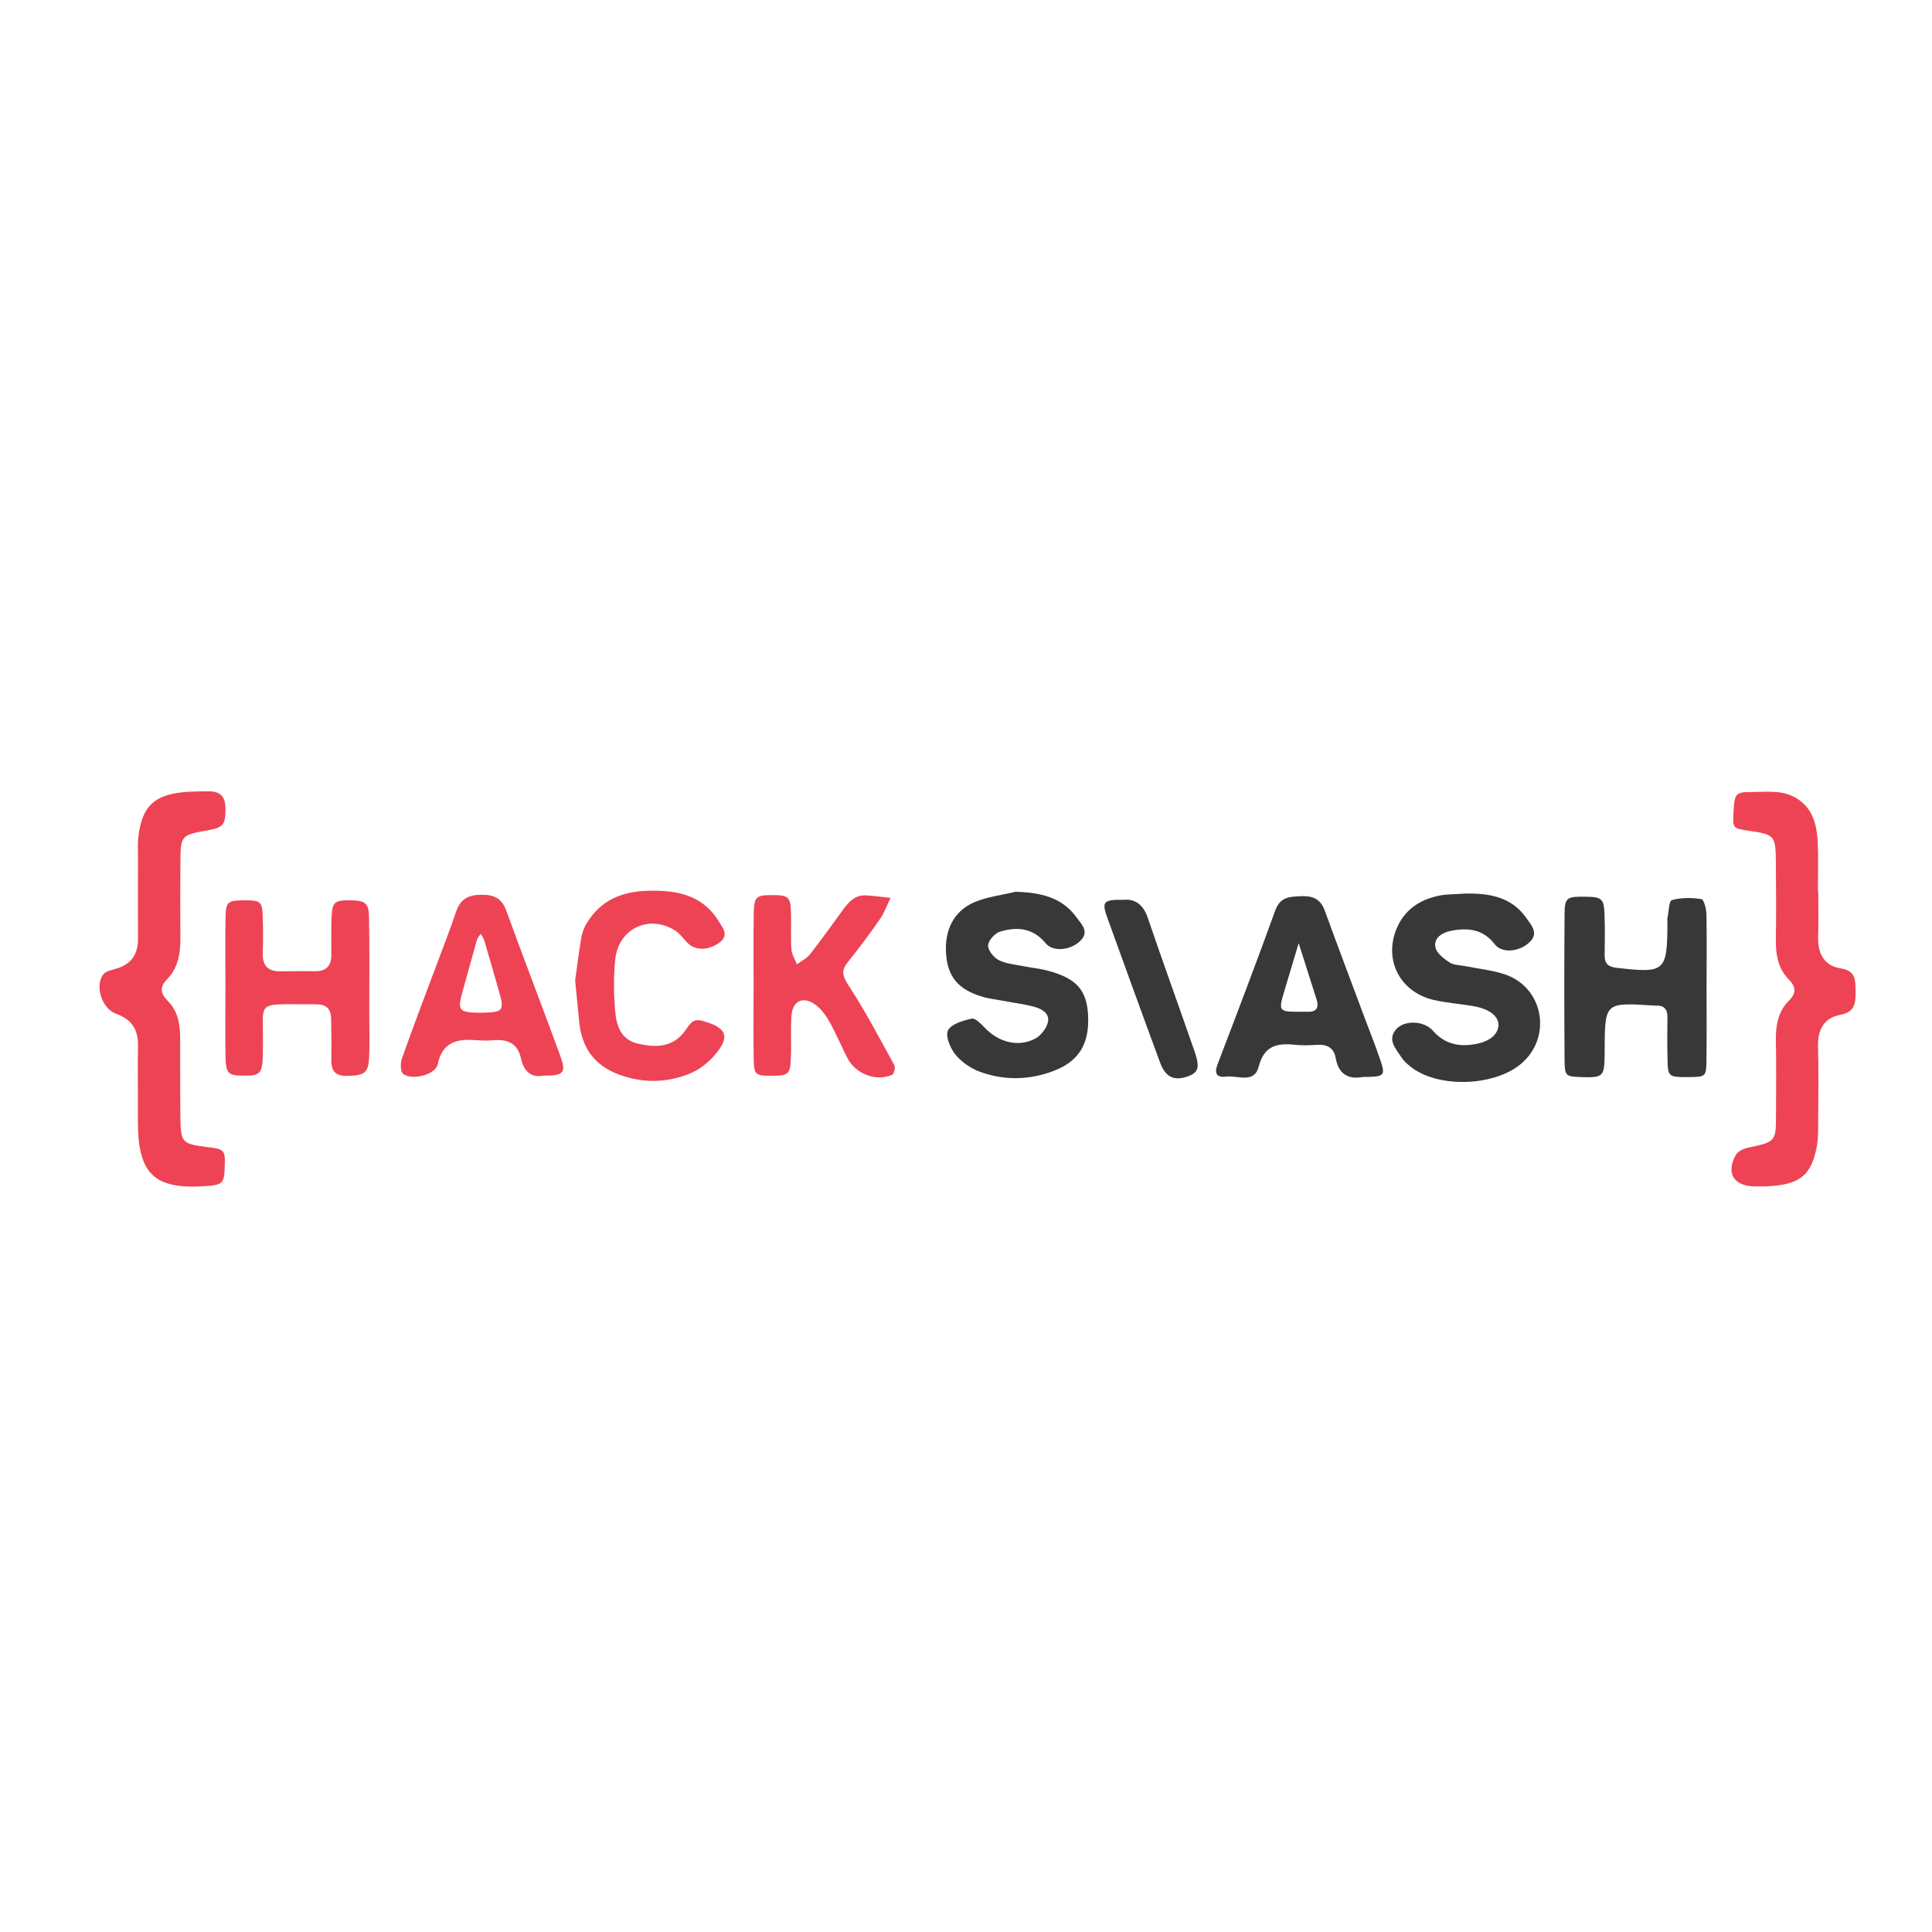 <?xml version="1.0" encoding="utf-8"?>
<!-- Generator: Adobe Illustrator 19.0.0, SVG Export Plug-In . SVG Version: 6.00 Build 0)  -->
<svg version="1.1" id="Layer_1" xmlns="http://www.w3.org/2000/svg" xmlns:xlink="http://www.w3.org/1999/xlink" x="0px" y="0px"
	 viewBox="0 0 1600 1600" style="enable-background:new 0 0 1600 1600;" xml:space="preserve">
<style type="text/css">
	.st0{fill:#EE4355;}
	.st1{fill:#383838;}
</style>
<g>
	<path class="st0" d="M114.2,902.4c0-11.9-0.2-23.8,0.1-35.7c0.3-13.5-4.7-22.4-18.1-27.1c-11.8-4.2-17.8-22.9-10.8-32.5
		c2-2.8,7-3.8,10.8-4.9c12.6-3.6,18.1-11.9,18.1-24.8c-0.1-22.4,0-44.8,0-67.2c0-5.6-0.4-11.3,0.2-16.8c3.1-25.8,13-35.2,38.9-37.5
		c6.3-0.5,12.6-0.5,18.9-0.6c9.1-0.1,14.2,3.4,14.4,13.6c0.2,13.5-1.5,16.4-13.9,18.6c-23.2,4.1-23.3,4.1-23.4,27.9
		c-0.1,20.3-0.2,40.6,0,60.9c0.1,13-1.7,25.2-11.2,34.9c-6.3,6.4-5.2,11.7,0.8,17.8c8.5,8.5,10.2,19.6,10.2,31
		c0.1,21.7-0.1,43.4,0.2,65.1c0.2,21.1,1.4,22.3,21.9,24.8c14.7,1.7,15.3,2.3,14.8,16.6c-0.4,13.5-1.7,14.8-16,15.8
		c-42.1,2.9-55.7-9.9-55.9-52.5C114.2,920.6,114.2,911.5,114.2,902.4z"/>
	<path class="st0" d="M1505.8,738.1c0,12.6,0.3,25.2-0.1,37.8c-0.4,13.7,5,24,18.8,26.1c12,1.9,12.1,9.3,12.2,18
		c0.1,9.3,0.3,18.1-12.5,20.4c-13.8,2.6-18.9,12.3-18.6,26.1c0.6,21.7,0.2,43.4,0.1,65.1c0,5.6,0,11.2-0.9,16.7
		c-4.2,24-13.3,32.1-37.6,33.9c-4.9,0.4-9.8,0.4-14.7,0.3c-16.9-0.5-23.2-11.1-15-26c1.6-3,6.3-5.2,10-6c23.2-5,23.3-4.8,23.3-27.9
		c0.1-20.3,0.3-40.6-0.1-60.9c-0.2-12.4,1.8-23.9,10.7-32.9c6.3-6.3,6.1-11.5,0-17.6c-8.9-9.1-10.9-20.6-10.7-32.9
		c0.3-21.7,0.2-43.4,0-65.1c-0.2-21.1-1.2-22.1-21.8-25.1c-14-2.1-14-2.1-13.3-15.2c0.8-15.5,1.6-17,14.6-17c13,0,26.6-2.1,38.6,5.8
		c13.2,8.8,15.9,22.4,16.6,36.5c0.6,13.3,0.1,26.6,0.1,39.9C1505.6,738.1,1505.7,738.1,1505.8,738.1z"/>
	<path class="st1" d="M1213.7,740c19.7-0.3,38,2.7,50.3,20.2c4.3,6.1,10.6,12.7,2.6,20.2c-8.8,8.2-22.9,9.2-28.8,1.5
		c-9.6-12.5-22.2-13.7-35.8-11.1c-7.2,1.4-14.7,5.5-13.3,13.5c0.8,4.9,7,9.7,11.8,12.8c3.8,2.4,9.4,2.2,14.1,3.2
		c10.9,2.2,22.3,3.3,32.7,7c30.3,11,37.8,49.6,14.4,71.9c-21.7,20.7-71,22.7-94,3.8c-2.7-2.2-5.4-4.6-7.2-7.5
		c-4.4-6.9-11.5-14-4.8-22.5c6.6-8.4,23.4-8,30.9,0.5c8.7,10,19.3,13.2,31.9,11.7c13.6-1.7,21.5-7.3,22.4-15.4
		c0.8-7.8-7-14.2-20.9-16.6c-11-1.9-22.3-2.6-33.1-5.2c-29-7-42.1-35.6-28.8-62.2c7.2-14.2,19.7-21.4,34.8-24.3
		C1199.7,740.4,1206.7,740.6,1213.7,740z"/>
	<path class="st1" d="M1413.3,817.9c0,20.3,0.2,40.6-0.1,61c-0.2,12.8-0.8,13-15.3,13.1c-15.8,0.1-16.6-0.4-16.9-13.7
		c-0.3-11.9-0.3-23.8-0.1-35.7c0.1-7.3-3.2-10.2-10.1-9.8c-0.7,0-1.4,0-2.1-0.1c-39.6-2.5-39.6-2.5-39.8,37c0,1.4,0,2.8,0,4.2
		c-0.3,17.7-1.4,18.7-19.3,18.1c-13.1-0.5-13.8-0.6-13.9-14.9c-0.3-39.9-0.3-79.9,0-119.8c0.1-13.8,1.7-14.8,16.4-14.7
		c14.5,0.1,16.2,1.4,16.7,14.9c0.4,11.2,0.3,22.4,0.1,33.6c-0.1,6.9,2.9,9.6,9.9,10.4c40.2,4.6,41.9,3.3,42.1-37.1
		c0-1.4-0.2-2.9,0-4.2c1.1-5.2,1.3-14.2,3.7-14.8c7.7-2.1,16.4-2.1,24.4-0.8c2.1,0.3,4.1,8.1,4.2,12.5
		C1413.6,777.2,1413.3,797.5,1413.3,817.9z"/>
	<path class="st1" d="M841.1,738.5c20.2,0.7,38.3,4.2,50.7,21.6c3.8,5.3,10.2,11.1,3.5,18.4c-7.7,8.4-23,10.3-29.2,2.8
		c-10.6-12.9-23.8-14-37.8-9.8c-4.3,1.3-9.8,7.3-10,11.4c-0.2,4,4.6,10.1,8.8,12.2c6,3.1,13.4,3.6,20.2,5c6.8,1.4,13.8,2,20.5,3.8
		c23.7,6.3,32.2,16,33.3,36.8c1.2,23.3-7.2,38-28.3,46.1c-20.2,7.8-41.2,8.2-61.5,0.7c-7.5-2.8-15.1-8-20.1-14.2
		c-4.3-5.3-8.4-15.4-6.1-20c2.7-5.3,12.4-8.1,19.6-9.7c2.9-0.7,7.7,4.3,10.8,7.5c11.5,12.1,27.6,16.4,41.7,9.1
		c4.7-2.5,9.4-8.4,10.6-13.6c1.8-7.3-5-11.1-11.3-12.8c-8.1-2.2-16.4-3.2-24.7-4.8c-6.2-1.2-12.5-1.8-18.4-3.6
		c-19.9-5.9-28.6-16.6-29.9-35.5c-1.4-19.7,6.4-35.5,23.6-42.8C817.7,742.6,829.7,741.3,841.1,738.5z"/>
	<path class="st0" d="M186.7,817.5c0-19.6-0.3-39.2,0.1-58.7c0.3-12.1,2.2-13.2,15.8-13.2c13.3,0,14.6,1,15,13.8
		c0.3,9.8,0.4,19.6,0,29.4c-0.4,10.3,3.7,15.8,14.6,15.6c9.8-0.2,19.6-0.1,29.4-0.1c8.6,0,12.7-4.6,12.8-13.1
		c0-10.5-0.2-21,0.2-31.5c0.5-12.6,2.5-14.2,15-14.1c12.7,0.1,15.8,2.1,16,13.7c0.5,26.6,0.2,53.2,0.2,79.7
		c0,12.6,0.5,25.2-0.2,37.8c-0.7,12.1-4.4,13.9-18.2,14.2c-10.6,0.2-13.2-4.9-13-14.1c0.2-11.2,0-22.4-0.2-33.6
		c-0.1-7.6-4-11.6-11.8-11.5c-1.4,0-2.8-0.2-4.2-0.1c-48.8,0.3-39.5-4.5-40.5,37.3c0,1.4,0,2.8,0,4.2c-0.5,16-2.1,17.8-16.1,17.6
		c-13.4-0.1-14.7-1.6-14.9-18.7C186.5,853.9,186.7,835.7,186.7,817.5C186.7,817.5,186.7,817.5,186.7,817.5z"/>
	<path class="st0" d="M624.1,816.3c0-19.6-0.2-39.2,0.1-58.8c0.2-14.9,1.7-16.2,15-16.2c13.9-0.1,15.5,1.3,15.9,15.4
		c0.3,9.8-0.4,19.6,0.3,29.4c0.3,4.3,3,8.3,4.5,12.5c3.7-2.7,8.2-4.9,10.9-8.3c9.5-12.1,18.4-24.7,27.5-37.1
		c4.7-6.5,9.9-12.1,18.7-11.7c6.8,0.3,13.7,1.4,20.5,2.1c-2.9,6-5.2,12.5-9,17.9c-8.4,12.1-17.2,23.8-26.4,35.3
		c-6,7.4-4.1,12.1,1,19.9c13.7,21,25.4,43.3,37.5,65.3c1.1,1.9-0.2,7.4-1.7,8.1c-13.3,5.8-30.2-0.6-37-13.7
		c-5.2-9.9-9.4-20.3-14.9-30.1c-3-5.3-6.9-10.8-11.8-14.3c-10.4-7.4-19-3.1-19.8,9.6c-0.7,11.9,0.1,23.8-0.5,35.7
		c-0.5,12.4-2.2,13.5-15.6,13.6c-13.5,0.1-14.9-0.7-15.1-13.5C623.8,856.9,624.1,836.6,624.1,816.3z"/>
	<path class="st1" d="M1128.5,891.9c-11.1,2.1-19.9-1.6-22.4-15.9c-1.4-8.1-7.1-11.3-15.3-10.7c-6.3,0.4-12.6,0.6-18.9-0.1
		c-14.7-1.5-25.1,1.1-29.5,18.1c-3.7,14.5-17.5,7.1-27.1,8.3c-7.5,1-9.9-2.5-7-10.1c16.2-42.4,32.4-84.8,47.8-127.5
		c4.2-11.5,12.2-11.4,21.6-11.8c9.5-0.4,15.9,2.3,19.4,11.9c11,30.2,22.4,60.2,33.6,90.3c3.9,10.5,8.1,20.8,11.7,31.4
		C1147.8,891.1,1147.2,891.8,1128.5,891.9z M1075.5,781.1c-4.2,14.1-7.9,26.6-11.7,39.1c-5.2,17.2-4.9,17.7,12.4,17.7
		c2.1,0,4.2-0.1,6.3,0c7.8,0.4,10-3.4,7.8-10.3C1085.5,812.4,1080.7,797.4,1075.5,781.1z"/>
	<path class="st0" d="M449.7,890.8c-9.7,1.9-16-3.7-18.2-14c-2.8-13.2-11.4-16.3-23.3-15.3c-4.2,0.4-8.4,0.3-12.6,0
		c-15.8-1.3-29,0.3-33.1,19.9c-1.8,8.6-20.9,13.6-28.6,8c-2.3-1.7-2.4-8.8-1.1-12.6c9.3-26.4,19.3-52.5,29.1-78.7
		c5.4-14.4,11-28.8,15.9-43.3c3.5-10.3,10.1-13.7,20.6-13.8c10.3-0.1,17,2.5,20.8,13c14.6,40.1,30,79.9,44.6,119.9
		C469.2,888.6,467.1,890.9,449.7,890.8z M397.1,838.7c0.7,0,1.4,0,2.1,0c17.5-0.3,18.7-1.8,14-17.9c-4.1-14.1-8-28.2-12.2-42.2
		c-0.6-1.9-1.9-3.5-2.9-5.2c-1.1,1.6-2.6,3.1-3.1,4.9c-4,14.1-7.8,28.2-11.8,42.3C378.6,836.8,379.9,838.5,397.1,838.7z"/>
	<path class="st0" d="M476.3,812c1.5-10.7,3-23.1,5.1-35.4c0.7-4,2.2-8.2,4.3-11.7c11.5-19.3,29.2-26.7,51.1-27.2
		c23.6-0.6,44.9,3.3,58.4,25.2c3.4,5.6,9.1,11.9,0.1,18.1c-9.3,6.4-19.6,6.3-26.2-0.4c-3.4-3.5-6.3-7.8-10.3-10.2
		c-21.7-13.3-46.8-1.2-49.3,24.3c-1.4,13.9-1.3,28.1-0.1,42c1,11.9,4.2,24,18.5,27.5c15.1,3.6,29.4,3.4,39.6-10.7
		c3.7-5,5.7-10.5,14.5-8c19.9,5.5,23.2,13,9.6,28.6c-5.3,6.1-12.4,11.7-19.9,14.8c-15.7,6.5-32.1,8.1-49.3,4
		c-24.6-5.9-39.6-19.7-42.6-45.3C478.6,836.3,477.7,825.2,476.3,812z"/>
	<path class="st1" d="M930.1,745.2c9.6-1,16.6,3.6,20.4,14.8c12.6,37,26,73.8,38.8,110.8c4.6,13.3,3.1,17.5-5.6,20.6
		c-11.1,4-18.4,0.8-22.8-11c-14.8-40-29.3-80.1-43.8-120.2C912.2,746.7,913.7,745,930.1,745.2z"/>
</g>
</svg>
